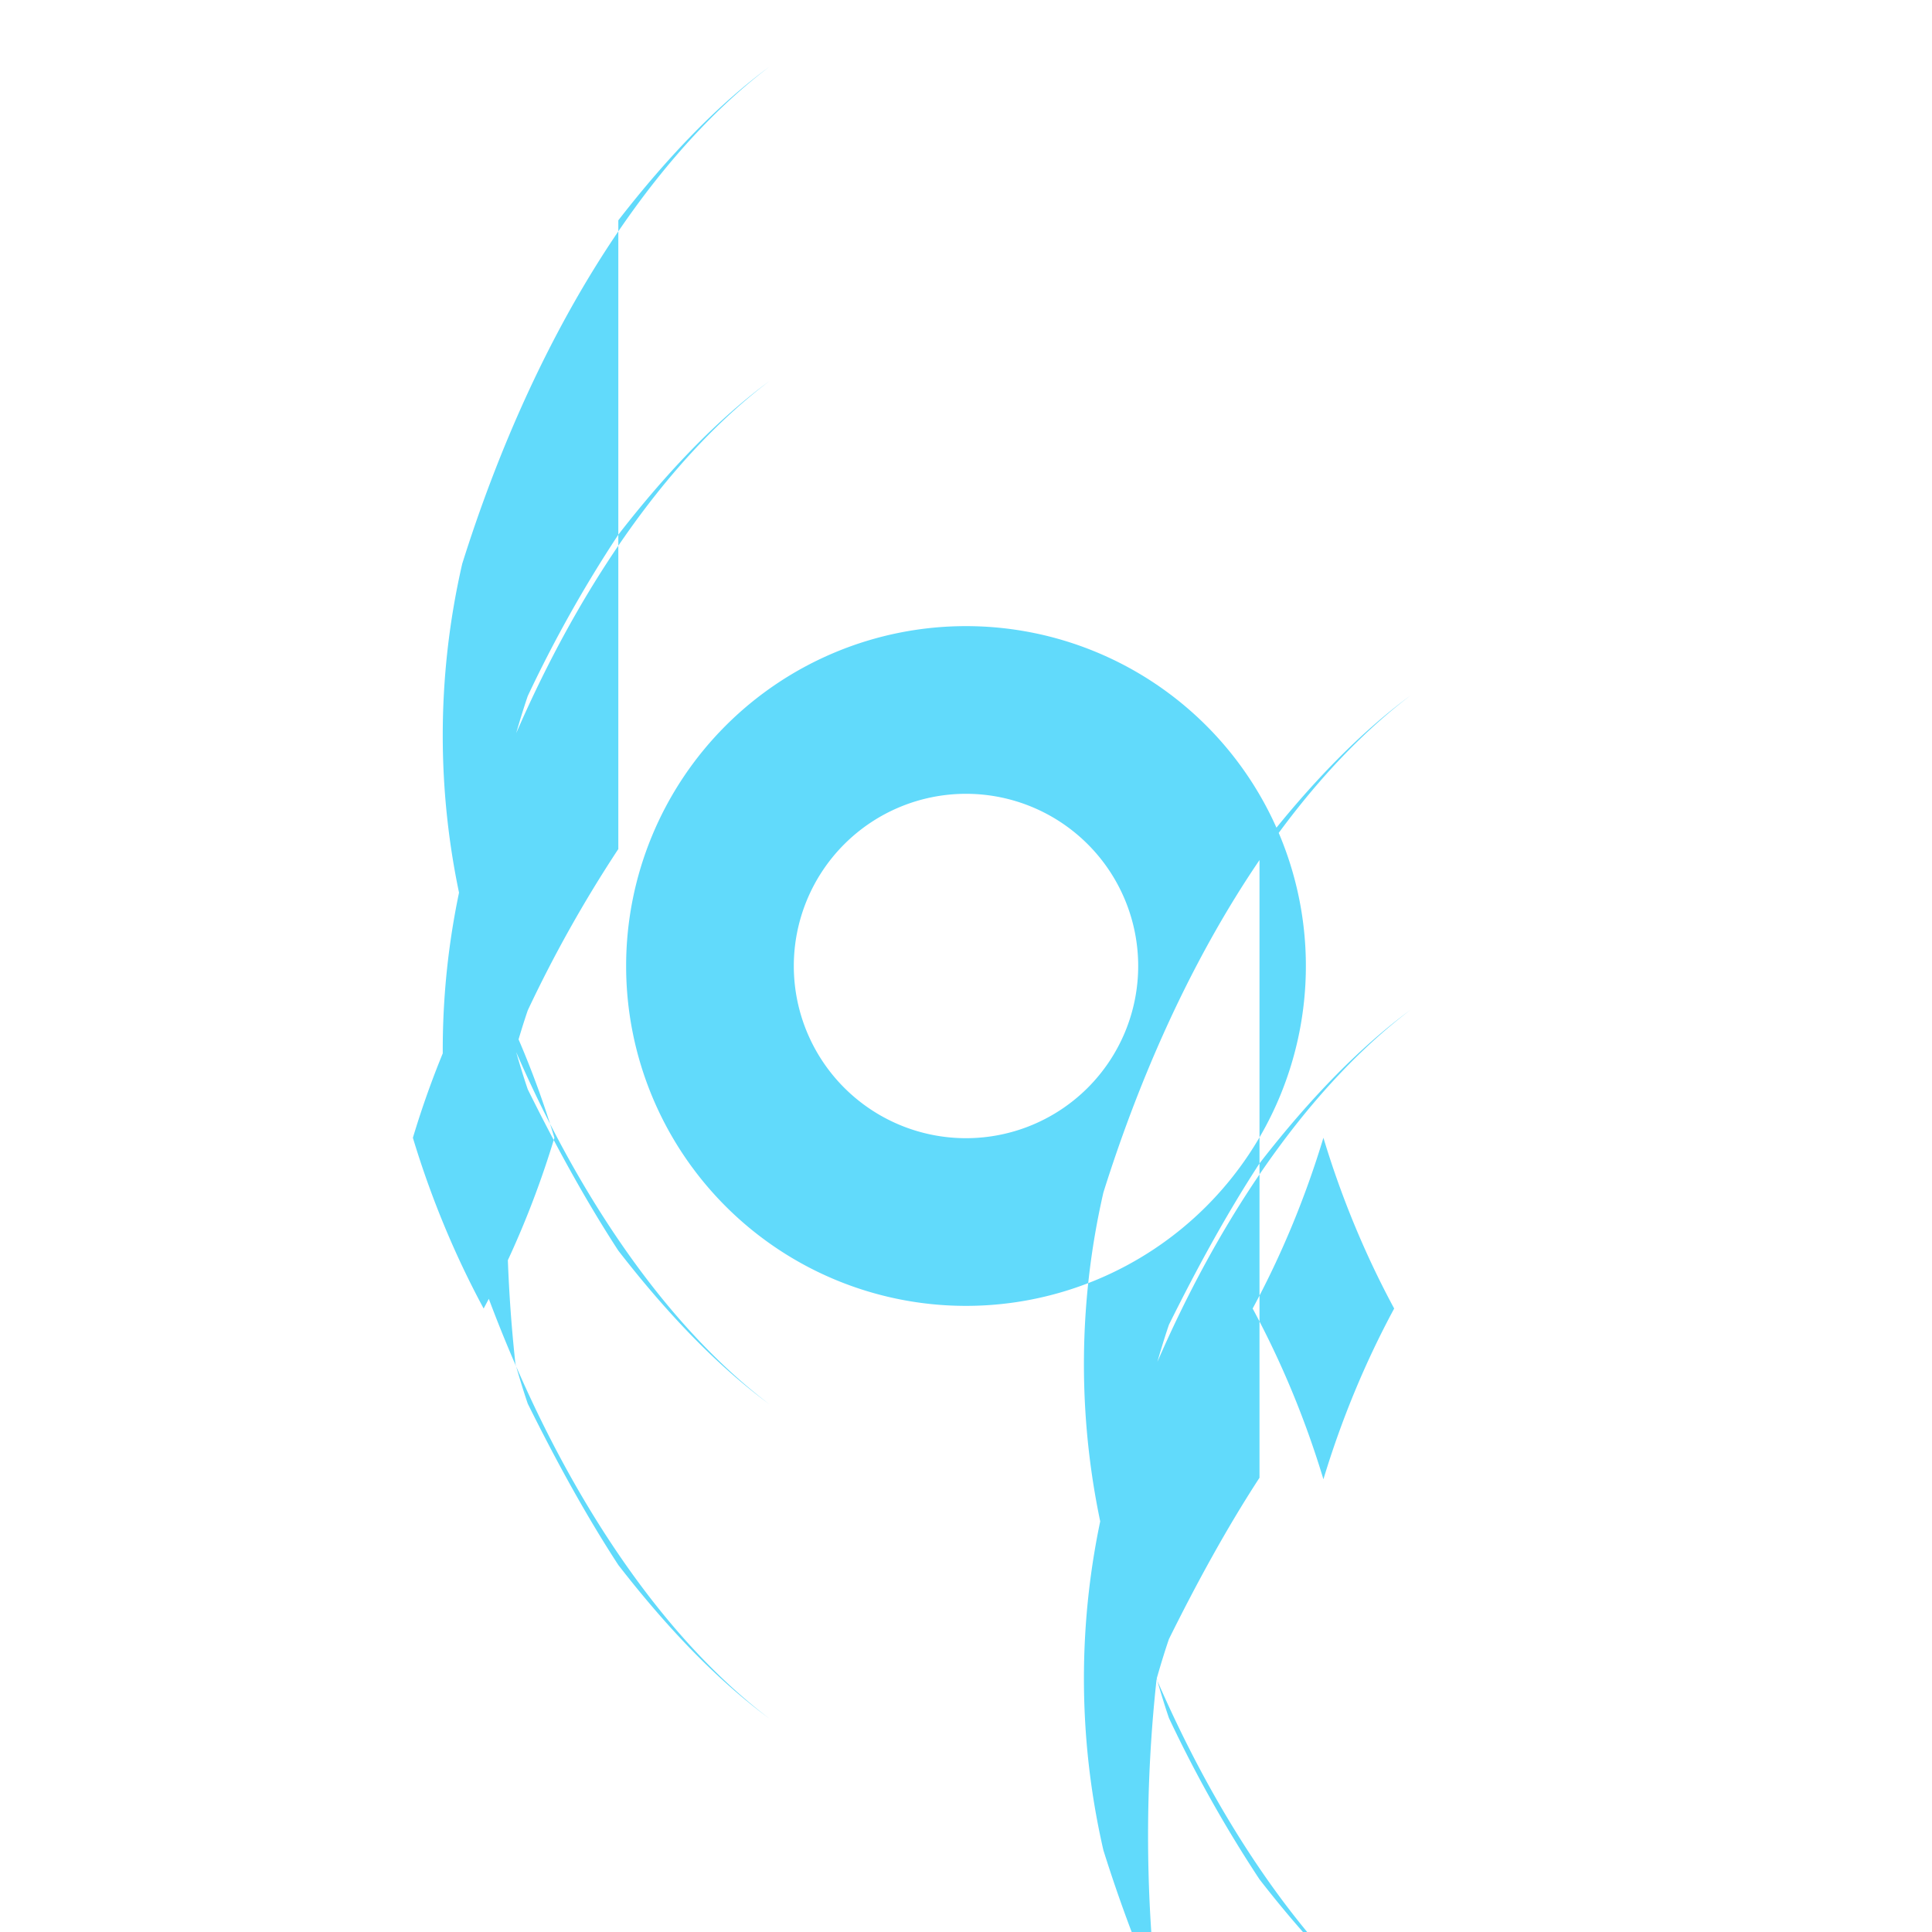 <svg xmlns="http://www.w3.org/2000/svg" viewBox="0 0 24 24" width="24" height="24">
  <path fill="#61DAFB" d="M12 9.861a2.139 2.139 0 100 4.278 2.139 2.139 0 100-4.278zm-5.992 6.394c-.36-.667-.655-1.38-.879-2.121.223-.742.518-1.455.879-2.121.36.667.655 1.38.879 2.121-.224.742-.519 1.454-.879 2.121zm1.673-5.708a16.108 16.108 0 00-1.125 2.004c-.055.161-.105.326-.153.494a17.921 17.921 0 000 3.898c.048.168.098.333.153.494.352.71.725 1.39 1.125 2.004.636.82 1.259 1.454 1.878 1.909-1.582-1.2-2.956-3.436-3.817-6.175a9.524 9.524 0 010-4.267c.861-2.739 2.235-4.975 3.817-6.175-.619.455-1.242 1.09-1.878 1.909a16.108 16.108 0 00-1.125 2.004c-.055.161-.105.326-.153.494a17.919 17.919 0 000 3.898c.048.168.098.333.153.494.352.71.725 1.39 1.125 2.004.636.82 1.259 1.454 1.878 1.909-1.582-1.2-2.956-3.436-3.817-6.175a9.524 9.524 0 010-4.267c.861-2.739 2.235-4.975 3.817-6.175-.619.455-1.242 1.09-1.878 1.909zm9.638 5.708c-.36.667-.655 1.38-.879 2.121-.224-.742-.519-1.454-.879-2.121.36-.667.655-1.38.879-2.121.224.742.519 1.454.879 2.121zm-1.673-5.708c.636-.82 1.259-1.454 1.878-1.909-1.582 1.2-2.956 3.436-3.817 6.175a9.524 9.524 0 000 4.267c.861 2.739 2.235 4.975 3.817 6.175-.619-.455-1.242-1.09-1.878-1.909a16.108 16.108 0 01-1.125-2.004c-.055-.161-.105-.326-.153-.494a17.919 17.919 0 010-3.898c.048-.168.098-.333.153-.494.352-.71.725-1.39 1.125-2.004.636-.82 1.259-1.454 1.878-1.909-1.582 1.2-2.956 3.436-3.817 6.175a9.524 9.524 0 000 4.267c.861 2.739 2.235 4.975 3.817 6.175-.619-.455-1.242-1.09-1.878-1.909a16.108 16.108 0 01-1.125-2.004c-.055-.161-.105-.326-.153-.494a17.921 17.921 0 010-3.898c.048-.168.098-.333.153-.494.352-.71.725-1.39 1.125-2.004zM12 16.222a4.222 4.222 0 110-8.444 4.222 4.222 0 010 8.444z"/>
</svg>